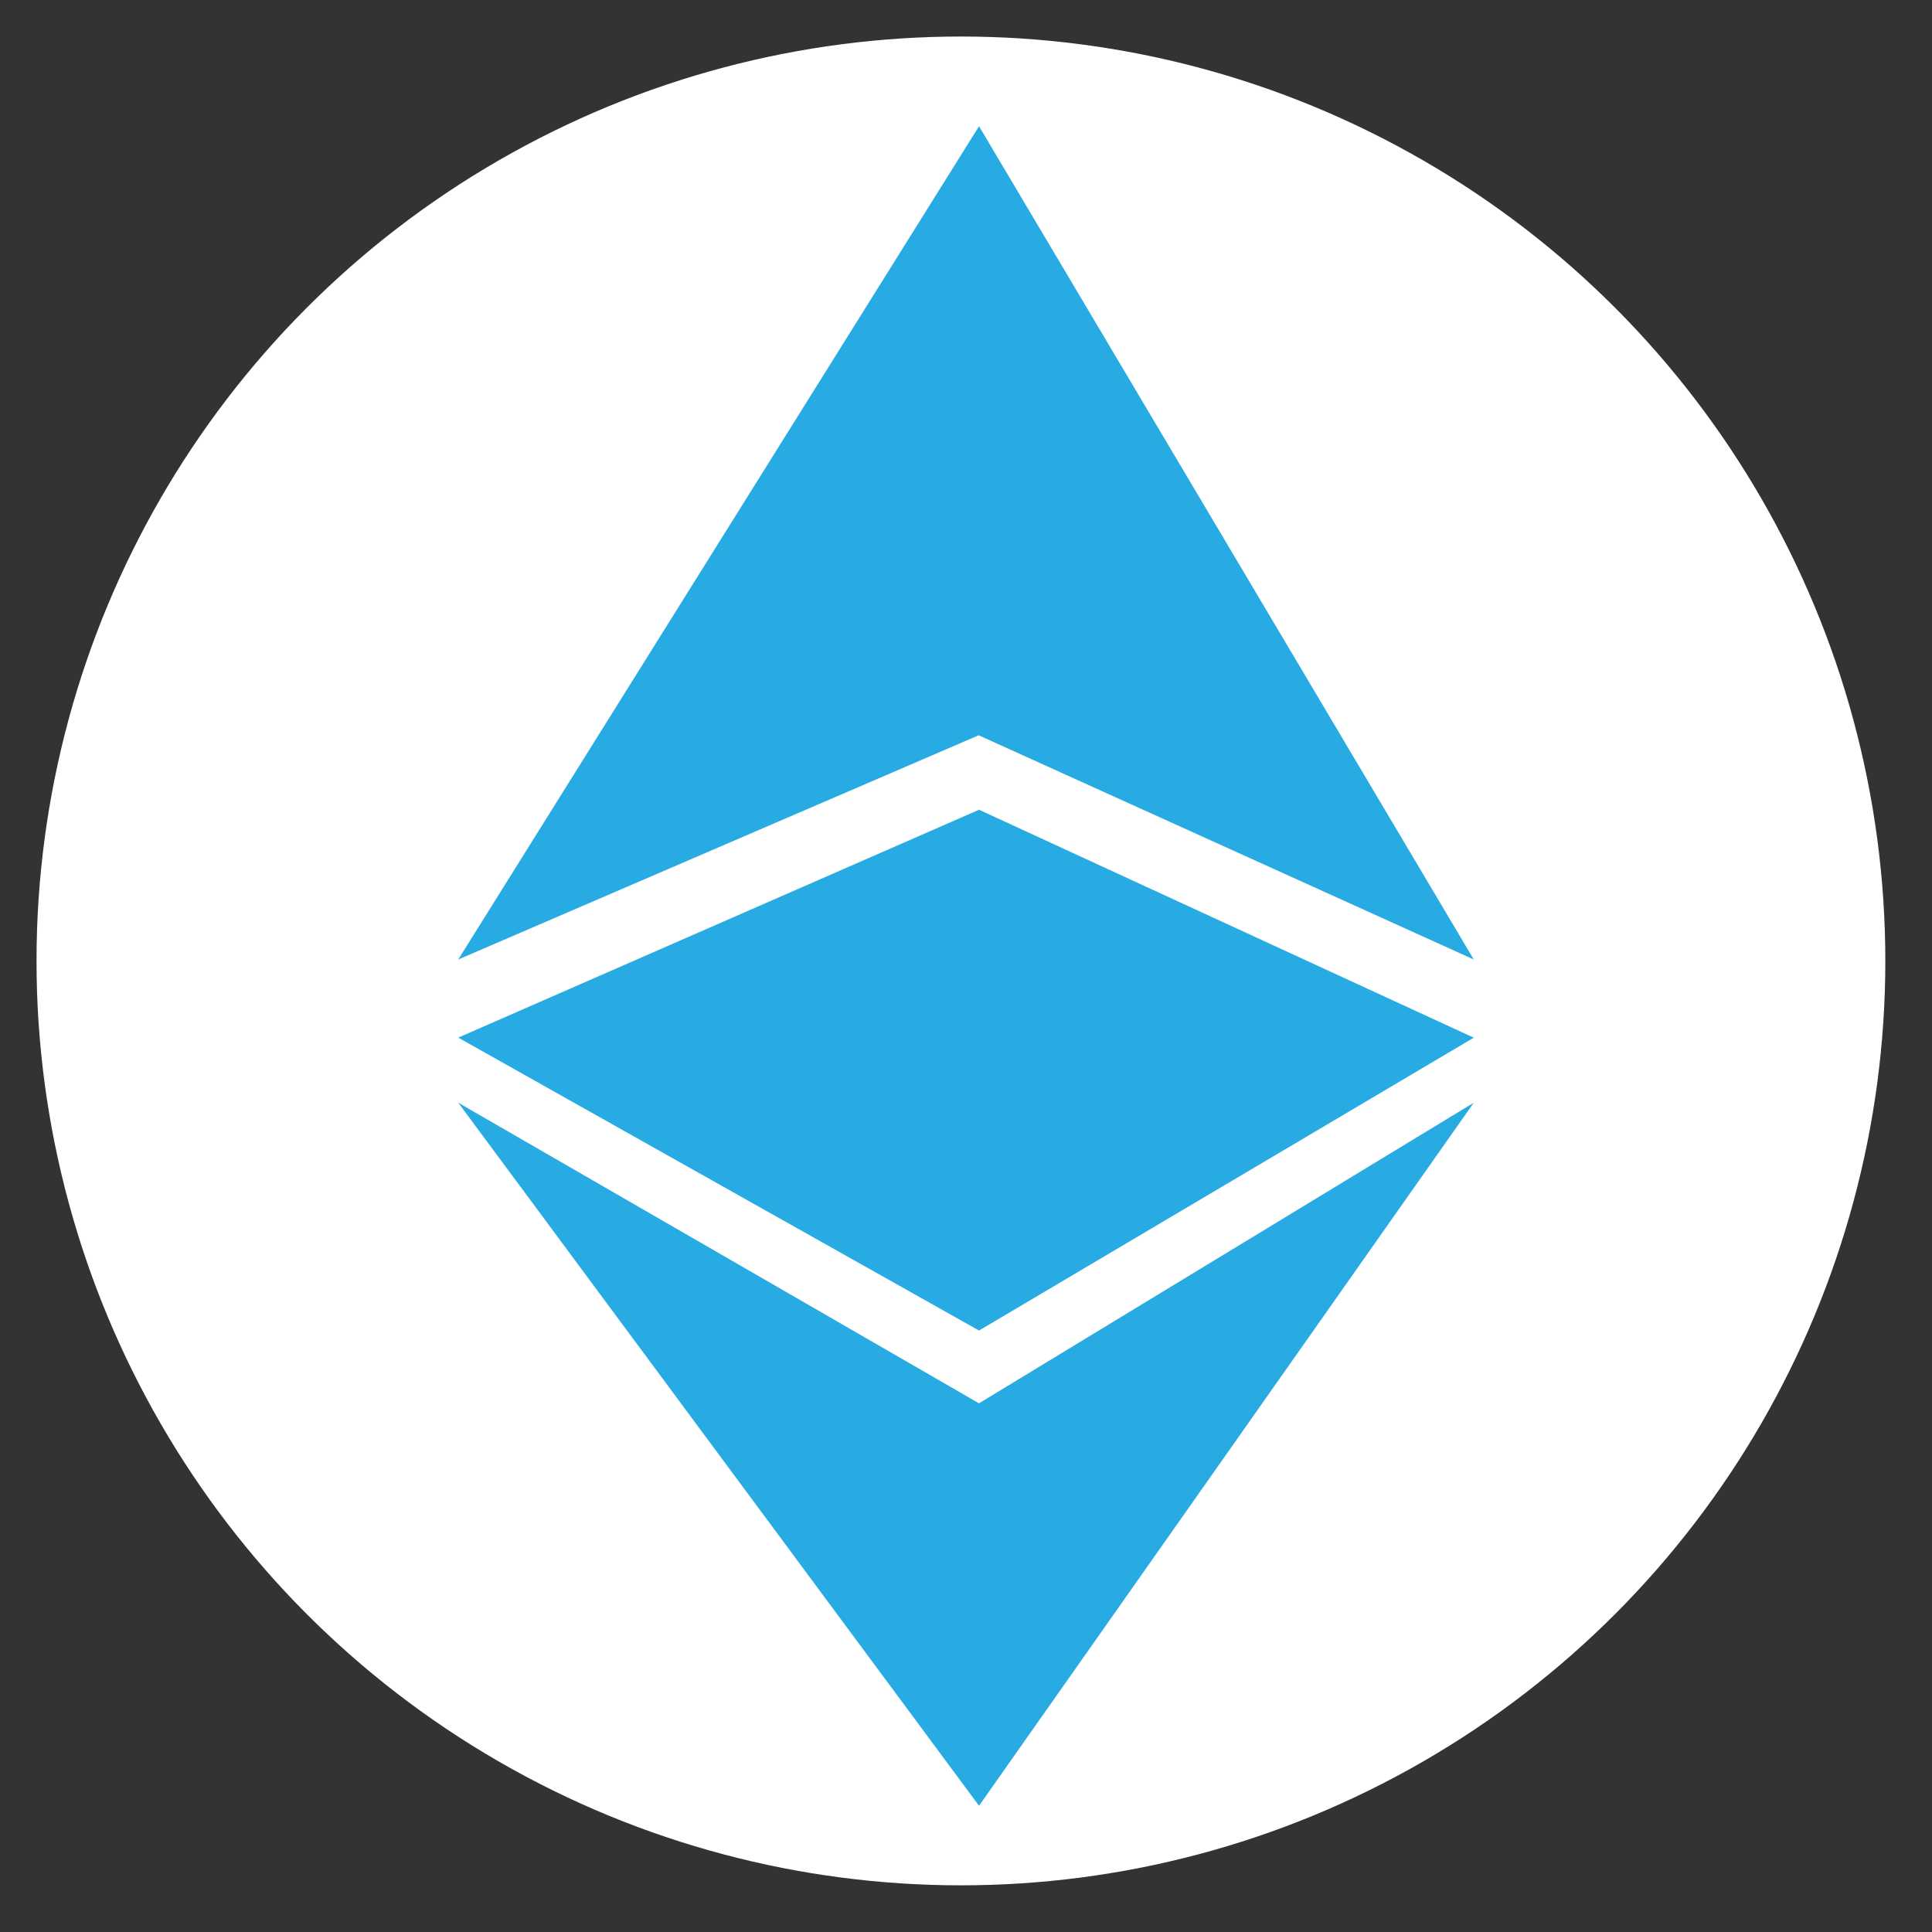 <?xml version="1.0" encoding="utf-8"?>
<!-- Generator: Adobe Illustrator 16.0.0, SVG Export Plug-In . SVG Version: 6.00 Build 0)  -->
<!DOCTYPE svg PUBLIC "-//W3C//DTD SVG 1.1//EN" "http://www.w3.org/Graphics/SVG/1.1/DTD/svg11.dtd">
<svg version="1.1" id="Layer_1" xmlns="http://www.w3.org/2000/svg" xmlns:xlink="http://www.w3.org/1999/xlink" x="0px" y="0px"
	 width="128px" height="128px" viewBox="0 0 128 128" enable-background="new 0 0 128 128" xml:space="preserve">
<rect x="0" y="0" width="128" height="128" fill="#333333" stroke="none"/>
<circle fill="#FFFFFF" cx="63.664" cy="63.664" r="61.244"/>
<circle fill="#28ABE3" cx="-8.937" cy="7.471" r="6.656"/>
<g id="Black-_x26_-White_1_">
	<g id="Ethereum-Classic" transform="translate(-300, -1122)">
		<g transform="translate(300, 1122)">
			<path id="Combined-Shape" fill="#28ABE3" d="M30.36,63.569L64.863,8.364v40.34L30.36,63.569z M97.641,63.569L64.863,48.725V8.364
				L97.641,63.569z"/>
			<path id="Combined-Shape_1_" fill="#28ABE3" d="M64.863,88.151L30.36,68.745l34.503-15.097V88.151z M97.641,68.749L64.863,88.151
				V53.648L97.641,68.749z"/>
			<path id="Combined-Shape_2_" fill="#28ABE3" d="M30.36,73.058l34.503,19.916v26.662L30.36,73.058z M97.641,73.058l-32.778,46.578
				V92.972L97.641,73.058z"/>
		</g>
	</g>
</g>
</svg>
